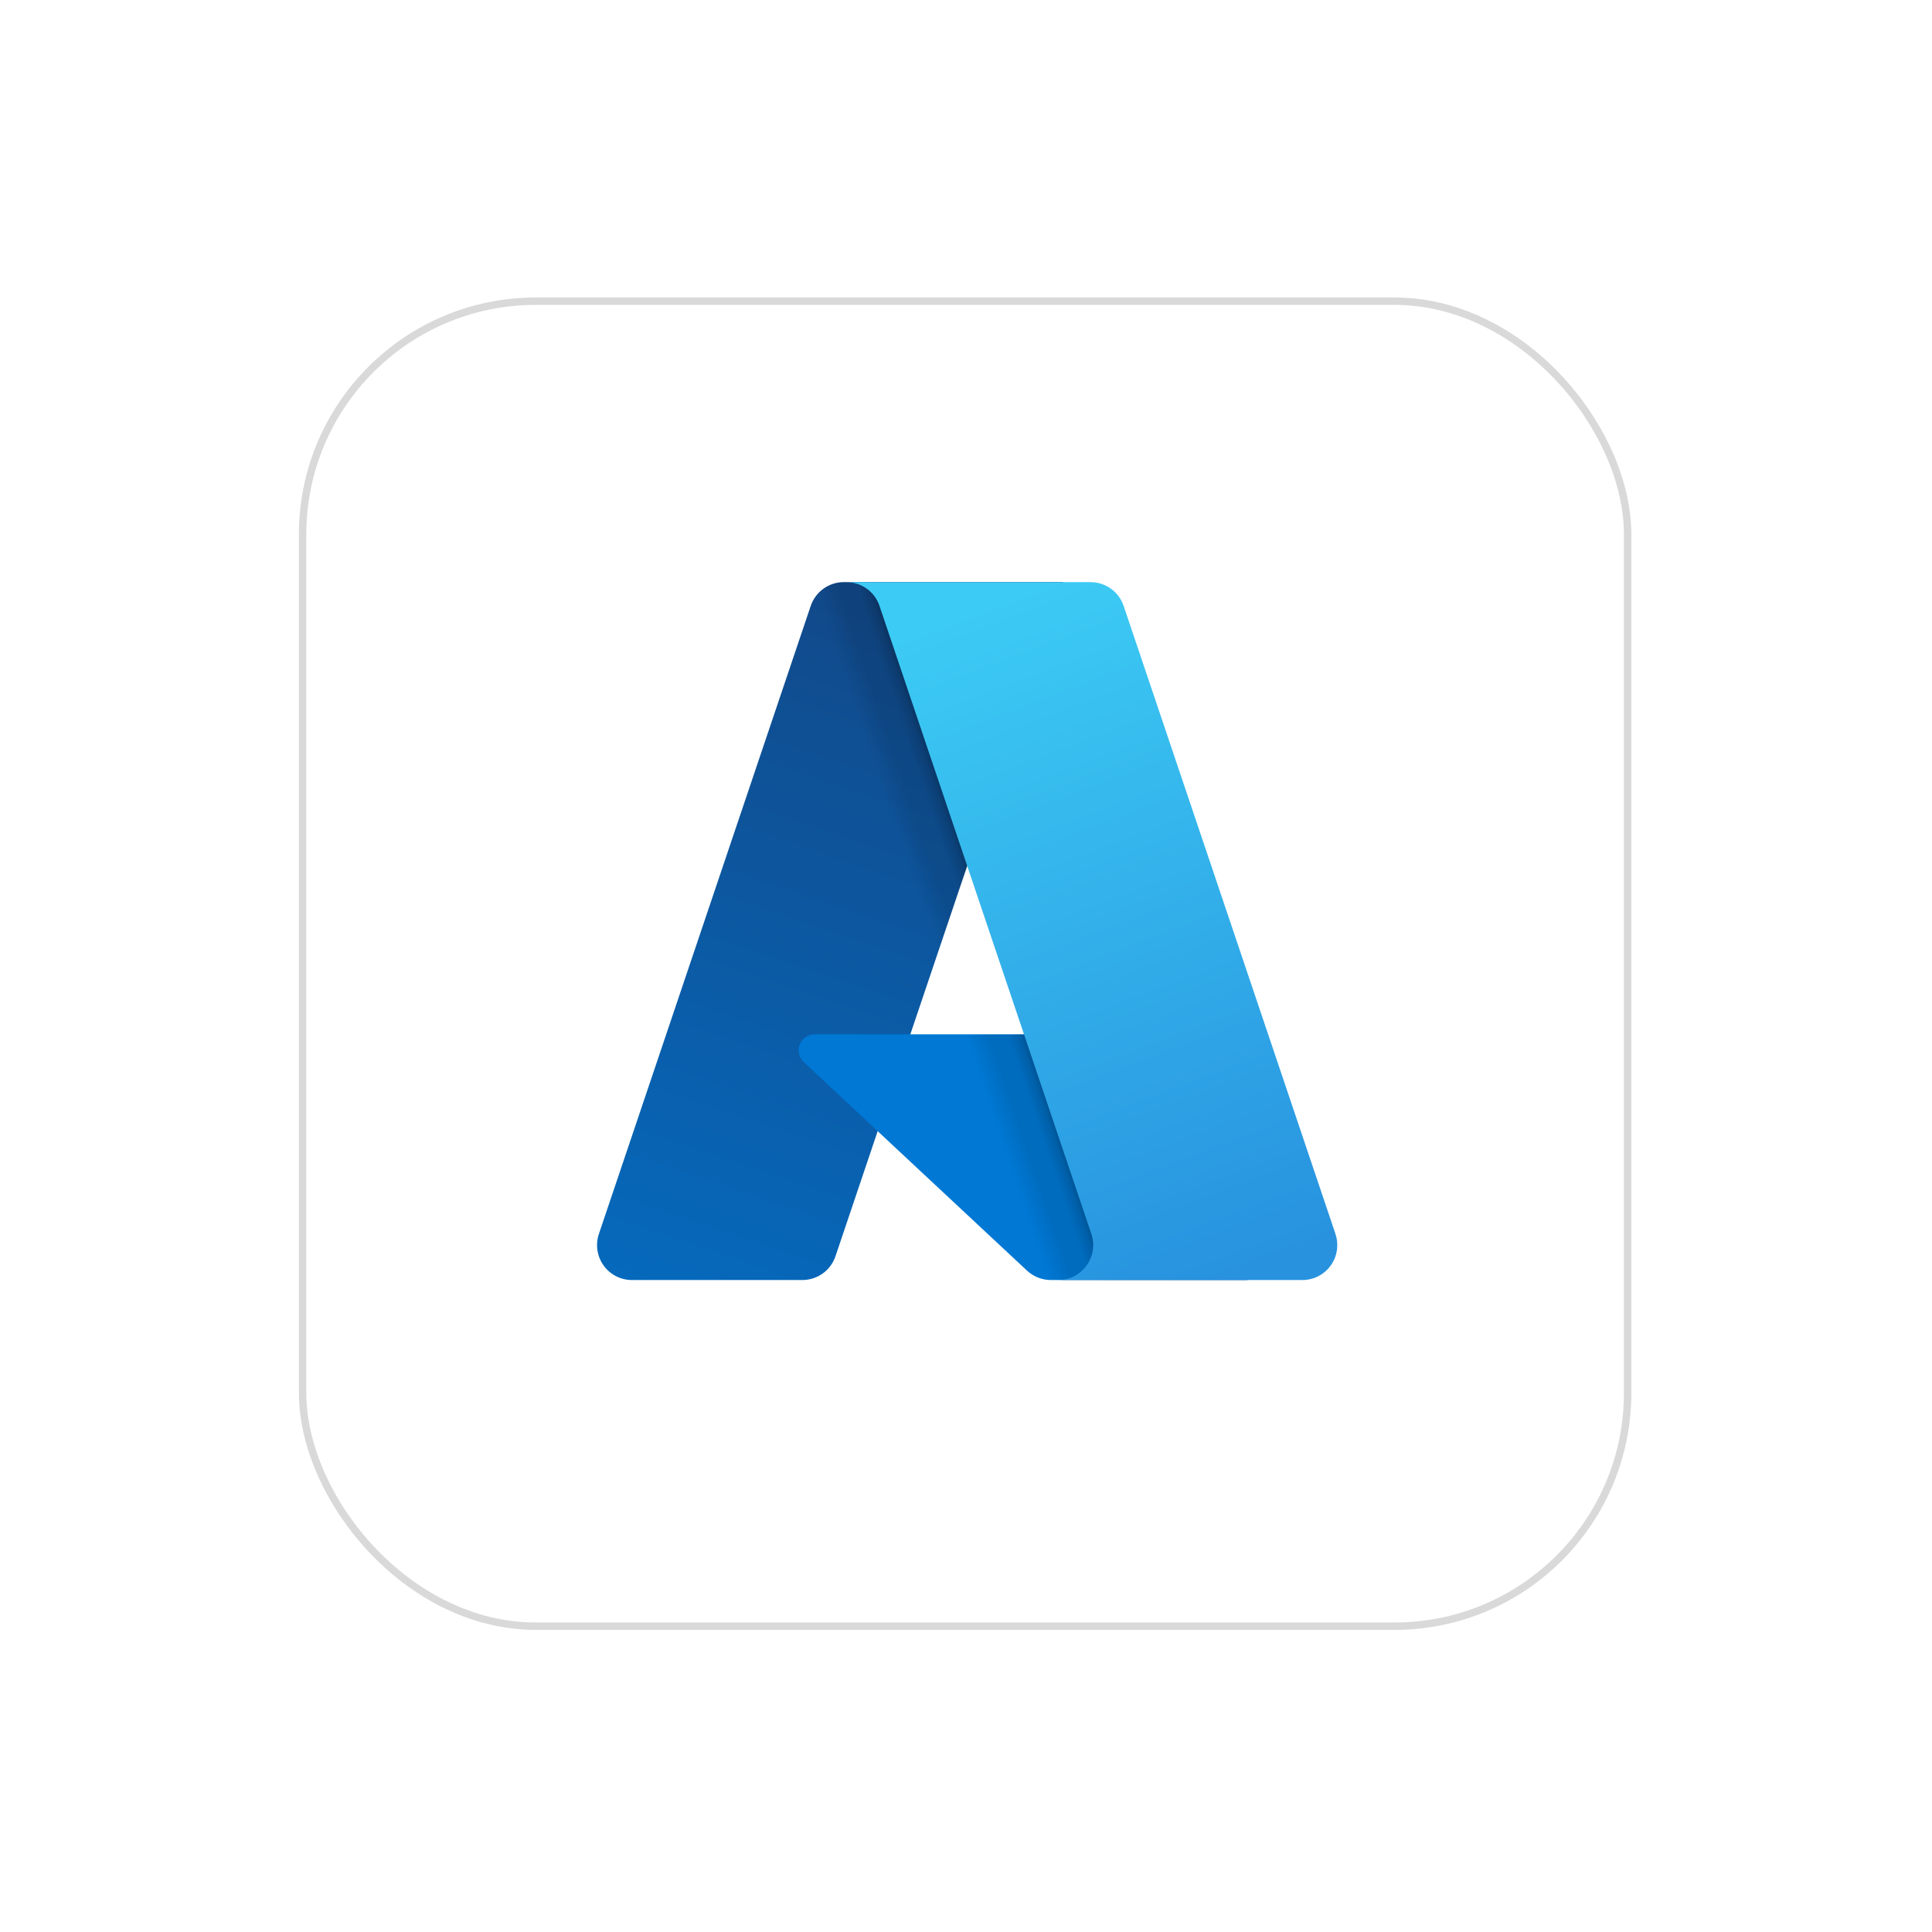 <svg width="261" height="261" viewBox="0 0 261 261" fill="none" xmlns="http://www.w3.org/2000/svg">
<g filter="url(#filter0_d_33_2412)">
<rect x="40.381" y="36.188" width="180" height="180" rx="32" fill="white"/>
<rect x="40.881" y="36.688" width="179" height="179" rx="31.5" stroke="#D9D9D9"/>
</g>
<path d="M113.995 78.643H143.586L112.867 169.711C112.71 170.176 112.482 170.614 112.19 171.009C111.898 171.404 111.547 171.75 111.148 172.036C110.75 172.323 110.31 172.545 109.842 172.695C109.375 172.845 108.887 172.923 108.397 172.923H85.368C84.62 172.923 83.883 172.745 83.218 172.403C82.552 172.061 81.977 171.566 81.541 170.958C81.105 170.349 80.82 169.646 80.709 168.906C80.598 168.166 80.665 167.41 80.904 166.701L109.523 81.852C109.68 81.387 109.908 80.949 110.201 80.554C110.492 80.159 110.845 79.813 111.242 79.527C111.641 79.24 112.081 79.018 112.548 78.868C113.016 78.718 113.504 78.64 113.994 78.64V78.642L113.995 78.643Z" fill="url(#paint0_linear_33_2412)"/>
<path d="M168.543 172.923H141.973C141.677 172.923 141.38 172.895 141.088 172.839C140.797 172.784 140.51 172.701 140.234 172.593C139.958 172.484 139.693 172.349 139.441 172.191C139.19 172.033 138.955 171.851 138.738 171.649L108.586 143.49C108.267 143.192 108.045 142.805 107.948 142.379C107.852 141.954 107.886 141.509 108.046 141.103C108.205 140.697 108.484 140.349 108.844 140.103C109.206 139.858 109.632 139.727 110.068 139.727H156.991L168.541 172.924L168.543 172.923Z" fill="#0078D4"/>
<path d="M143.692 78.643L122.978 139.733L156.823 139.726L168.432 172.923H141.962C141.688 172.92 141.414 172.895 141.144 172.847C140.874 172.798 140.609 172.727 140.352 172.632C139.835 172.443 139.355 172.168 138.931 171.818L118.578 152.822L112.88 169.625C112.732 170.045 112.53 170.444 112.277 170.81C111.771 171.547 111.079 172.137 110.271 172.519C109.869 172.709 109.443 172.845 109.004 172.923H85.382C84.627 172.925 83.882 172.745 83.21 172.398C82.539 172.051 81.961 171.547 81.525 170.929C81.09 170.311 80.809 169.598 80.708 168.849C80.606 168.1 80.686 167.337 80.941 166.625L109.515 81.916C109.663 81.442 109.887 80.996 110.177 80.593C110.466 80.191 110.818 79.835 111.218 79.543C111.618 79.25 112.063 79.023 112.535 78.87C113.006 78.718 113.5 78.64 113.996 78.643H143.693H143.692Z" fill="url(#paint1_linear_33_2412)"/>
<path d="M180.409 166.701C180.648 167.41 180.715 168.166 180.605 168.906C180.494 169.646 180.209 170.349 179.774 170.958C179.338 171.566 178.764 172.061 178.098 172.403C177.433 172.744 176.696 172.923 175.948 172.923H142.968C143.715 172.923 144.453 172.744 145.119 172.403C145.784 172.062 146.359 171.565 146.796 170.958C147.232 170.35 147.517 169.646 147.628 168.906C147.739 168.166 147.672 167.41 147.433 166.701L118.813 81.849C118.498 80.915 117.897 80.102 117.096 79.527C116.699 79.24 116.259 79.019 115.792 78.869C115.326 78.719 114.839 78.643 114.35 78.643H147.328C147.818 78.643 148.305 78.719 148.772 78.869C149.238 79.019 149.678 79.242 150.077 79.527C150.475 79.813 150.826 80.159 151.117 80.553C151.408 80.947 151.636 81.384 151.794 81.849L180.414 166.701H180.409Z" fill="url(#paint2_linear_33_2412)"/>
<defs>
<filter id="filter0_d_33_2412" x="0.381" y="0.188" width="260" height="260" filterUnits="userSpaceOnUse" color-interpolation-filters="sRGB">
<feFlood flood-opacity="0" result="BackgroundImageFix"/>
<feColorMatrix in="SourceAlpha" type="matrix" values="0 0 0 0 0 0 0 0 0 0 0 0 0 0 0 0 0 0 127 0" result="hardAlpha"/>
<feOffset dy="4"/>
<feGaussianBlur stdDeviation="20"/>
<feComposite in2="hardAlpha" operator="out"/>
<feColorMatrix type="matrix" values="0 0 0 0 0.037 0 0 0 0 0.035 0 0 0 0 0.048 0 0 0 0.1 0"/>
<feBlend mode="normal" in2="BackgroundImageFix" result="effect1_dropShadow_33_2412"/>
<feBlend mode="normal" in="SourceGraphic" in2="effect1_dropShadow_33_2412" result="shape"/>
</filter>
<linearGradient id="paint0_linear_33_2412" x1="124.794" y1="85.631" x2="94.042" y2="176.474" gradientUnits="userSpaceOnUse">
<stop stop-color="#114A8B"/>
<stop offset="1" stop-color="#0669BC"/>
</linearGradient>
<linearGradient id="paint1_linear_33_2412" x1="134.382" y1="127.959" x2="127.269" y2="130.371" gradientUnits="userSpaceOnUse">
<stop stop-opacity="0.3"/>
<stop offset="0.1" stop-opacity="0.2"/>
<stop offset="0.3" stop-opacity="0.1"/>
<stop offset="0.6" stop-opacity="0.1"/>
<stop offset="1" stop-opacity="0"/>
</linearGradient>
<linearGradient id="paint2_linear_33_2412" x1="130.457" y1="82.981" x2="164.209" y2="172.899" gradientUnits="userSpaceOnUse">
<stop stop-color="#3CCBF4"/>
<stop offset="1" stop-color="#2892DF"/>
</linearGradient>
</defs>
</svg>
